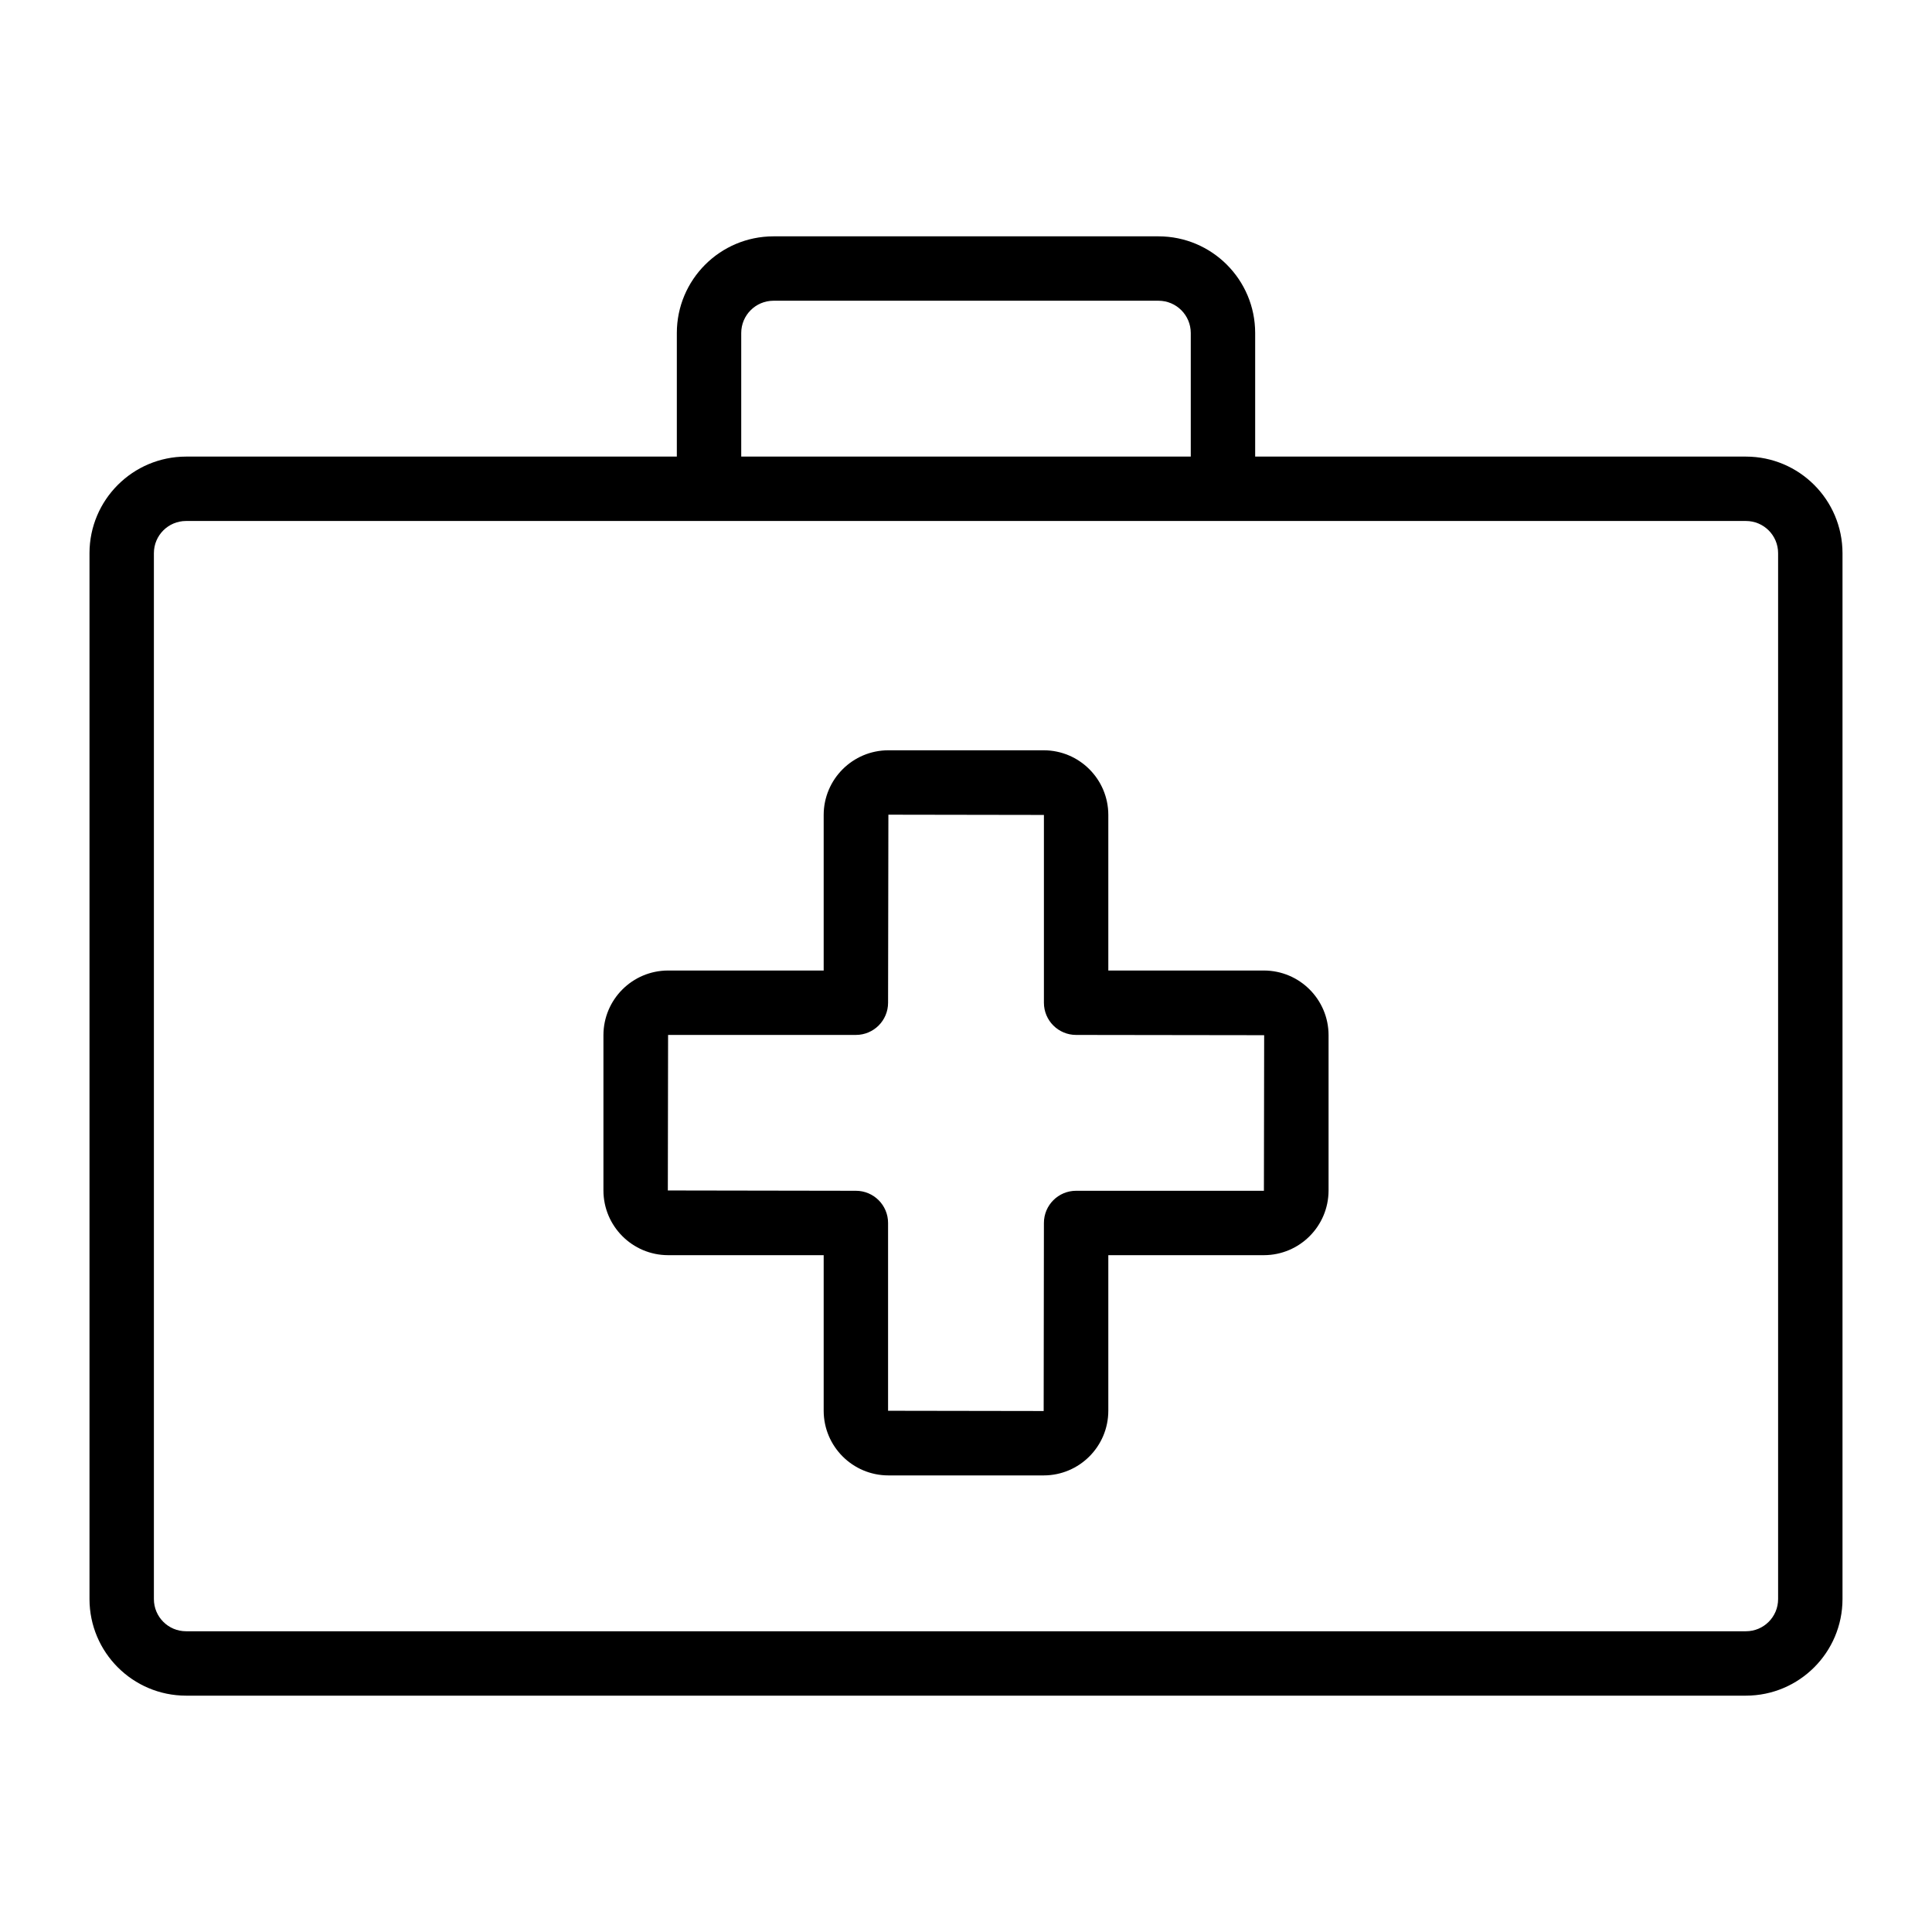 <svg ns="http://www.w3.org/2000/svg" viewBox="0 -64 1024 1024" width="28" height="28">
<path d="M354.099 601.269h82.466v82.466c.036 18.922 15.376 34.25 34.299 34.266h82.304c18.916-.02 34.245-15.35 34.263-34.265v-82.468h82.47c18.923-.035 34.251-15.375 34.266-34.299v-82.3c-.017-18.919-15.348-34.251-34.265-34.27h-82.471v-82.466c-.017-18.917-15.346-34.248-34.261-34.266h-82.304c-18.925.016-34.266 15.344-34.301 34.263v82.469h-82.466c-18.918.02-34.248 15.352-34.266 34.268v82.301c.017 18.925 15.344 34.264 34.263 34.301h.003zM354.099 484.533h99.533c.004 0 .009 0 .013 0 9.418 0 17.053-7.635 17.053-17.053 0-.005 0-.009 0-.014v.001l.167-99.666 82.432.133v99.533c0 .003 0 .006 0 .009 0 9.421 7.637 17.057 17.057 17.057.003 0 .006 0 .01 0v0l99.669.137-.133 82.466h-99.536c-.003 0-.006 0-.009 0-9.421 0-17.057 7.637-17.057 17.057 0 .003 0 .006 0 .01v0l-.13 99.666-82.47-.133v-99.533c0-.004 0-.009 0-.013 0-9.418-7.635-17.053-17.053-17.053-.005 0-.009 0-.014 0h.001l-99.666-.167zM925.399 834.734c28.241-.042 51.124-22.925 51.166-51.162v-554.404c-.042-28.241-22.925-51.124-51.162-51.166h-260.138v-65.536c-.032-28.264-22.936-51.168-51.197-51.2h-204.134c-28.264.032-51.168 22.936-51.2 51.197v65.539h-260.134c-28.241.042-51.124 22.925-51.166 51.162v554.404c.042 28.241 22.925 51.124 51.162 51.166h.004zM392.868 112.466c.019-9.418 7.649-17.047 17.065-17.067h204.133c9.418.019 17.047 7.649 17.067 17.065v65.538h-238.264zM81.568 783.568v-554.4c.005-9.405 7.628-17.028 17.032-17.033h826.799c9.405.004 17.029 7.627 17.033 17.032v0 554.4c-.004 9.405-7.627 17.029-17.032 17.033h-826.798c-9.405-.005-17.028-7.628-17.033-17.032v0z"/>
</svg>
